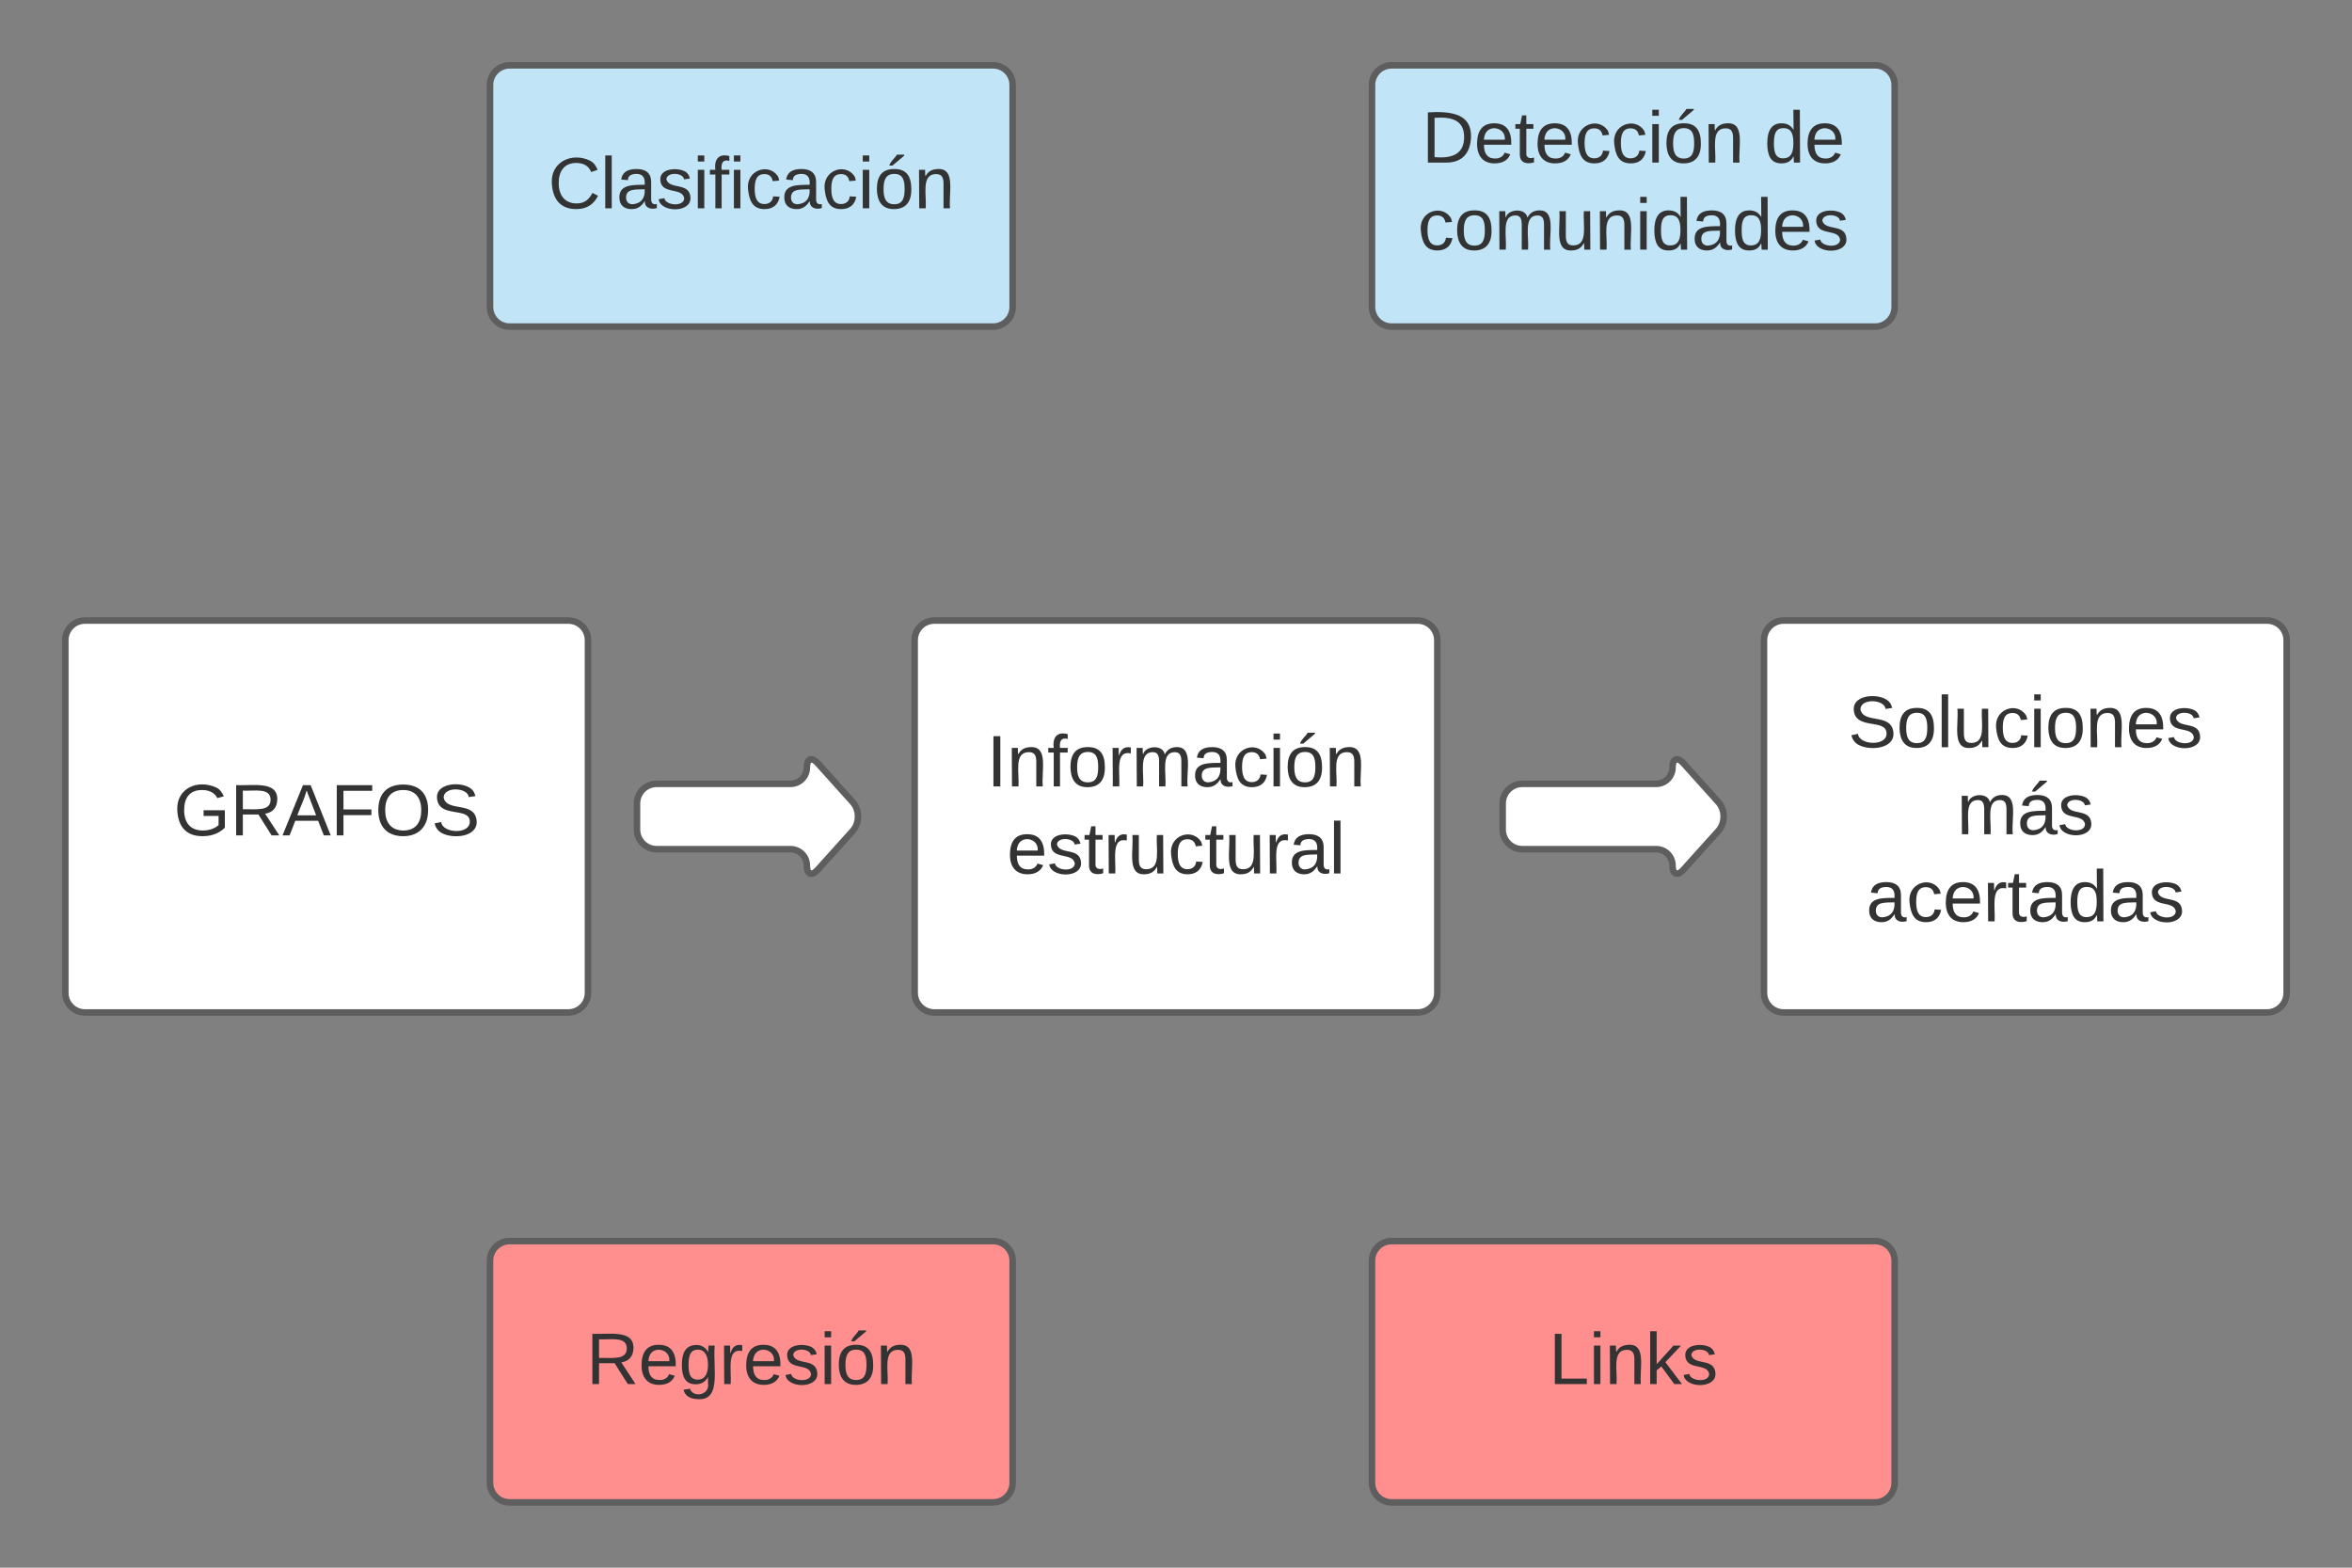<svg xmlns="http://www.w3.org/2000/svg" xmlns:xlink="http://www.w3.org/1999/xlink" xmlns:lucid="lucid" width="720" height="480"><rect width="100%" height="100%" fill="#808080" stroke="none"/><g transform="translate(-575.433 -421.417)" lucid:page-tab-id="zNTQ9FFSWw3p"><path d="M595.43 617.42c0-3.32 2.7-6 6-6h148c3.32 0 6 2.68 6 6v108c0 3.3-2.68 6-6 6h-148c-3.3 0-6-2.7-6-6z" stroke="#5e5e5e" stroke-width="2" fill="#fff"/><use xlink:href="#a" transform="matrix(1,0,0,1,607.433,623.417) translate(21.148 53.778)"/><path d="M855.43 617.42c0-3.32 2.7-6 6-6h148c3.32 0 6 2.68 6 6v108c0 3.3-2.68 6-6 6h-148c-3.3 0-6-2.7-6-6z" stroke="#5e5e5e" stroke-width="2" fill="#fff"/><use xlink:href="#b" transform="matrix(1,0,0,1,867.433,623.417) translate(10.068 38.778)"/><use xlink:href="#c" transform="matrix(1,0,0,1,867.433,623.417) translate(16.241 65.444)"/><path d="M1115.43 617.42c0-3.32 2.7-6 6-6h148c3.32 0 6 2.68 6 6v108c0 3.3-2.68 6-6 6h-148c-3.3 0-6-2.7-6-6z" stroke="#5e5e5e" stroke-width="2" fill="#fff"/><use xlink:href="#d" transform="matrix(1,0,0,1,1127.433,623.417) translate(13.741 26.778)"/><use xlink:href="#e" transform="matrix(1,0,0,1,1127.433,623.417) translate(47.043 53.444)"/><use xlink:href="#f" transform="matrix(1,0,0,1,1127.433,623.417) translate(19.265 80.111)"/><path d="M770.43 667.42c0-3.32 2.7-6 6-6h41c2.76 0 5-2.24 5-5s1.5-3.34 3.35-1.3l10.64 11.84c2.22 2.46 2.22 6.45 0 8.92l-10.64 11.82c-1.85 2.05-3.35 1.48-3.35-1.28s-2.24-5-5-5h-41c-3.3 0-6-2.7-6-6zM1035.43 667.42c0-3.32 2.7-6 6-6h41c2.76 0 5-2.24 5-5s1.5-3.34 3.35-1.3l10.64 11.84c2.22 2.46 2.22 6.45 0 8.92l-10.64 11.82c-1.85 2.05-3.35 1.48-3.35-1.28s-2.24-5-5-5h-41c-3.3 0-6-2.7-6-6z" stroke="#5e5e5e" stroke-width="2" fill="#fff"/><path d="M725.43 447.42c0-3.32 2.7-6 6-6h148c3.32 0 6 2.68 6 6v68c0 3.3-2.68 6-6 6h-148c-3.3 0-6-2.7-6-6z" stroke="#5e5e5e" stroke-width="2" fill="#c1e4f7"/><use xlink:href="#g" transform="matrix(1,0,0,1,737.433,453.417) translate(5.809 31.778)"/><path d="M725.43 807.42c0-3.32 2.7-6 6-6h148c3.32 0 6 2.68 6 6v68c0 3.3-2.68 6-6 6h-148c-3.3 0-6-2.7-6-6z" stroke="#5e5e5e" stroke-width="2" fill="#ff8f8f"/><use xlink:href="#h" transform="matrix(1,0,0,1,737.433,813.417) translate(17.475 31.778)"/><path d="M995.43 807.42c0-3.32 2.7-6 6-6h148c3.32 0 6 2.68 6 6v68c0 3.3-2.68 6-6 6h-148c-3.3 0-6-2.7-6-6z" stroke="#5e5e5e" stroke-width="2" fill="#ff8f8f"/><use xlink:href="#i" transform="matrix(1,0,0,1,1007.433,813.417) translate(42.105 31.778)"/><path d="M995.43 447.42c0-3.32 2.7-6 6-6h148c3.32 0 6 2.68 6 6v68c0 3.3-2.68 6-6 6h-148c-3.3 0-6-2.7-6-6z" stroke="#5e5e5e" stroke-width="2" fill="#c1e4f7"/><g><use xlink:href="#j" transform="matrix(1,0,0,1,1007.433,453.417) translate(3.247 17.778)"/><use xlink:href="#k" transform="matrix(1,0,0,1,1007.433,453.417) translate(108.062 17.778)"/><use xlink:href="#l" transform="matrix(1,0,0,1,1007.433,453.417) translate(2.012 44.444)"/></g><defs><path fill="#333" d="M143 4C61 4 22-44 18-125c-5-107 100-154 193-111 17 8 29 25 37 43l-32 9c-13-25-37-40-76-40-61 0-88 39-88 99 0 61 29 100 91 101 35 0 62-11 79-27v-45h-74v-28h105v86C228-13 192 4 143 4" id="m"/><path fill="#333" d="M233-177c-1 41-23 64-60 70L243 0h-38l-65-103H63V0H30v-248c88 3 205-21 203 71zM63-129c60-2 137 13 137-47 0-61-80-42-137-45v92" id="n"/><path fill="#333" d="M205 0l-28-72H64L36 0H1l101-248h38L239 0h-34zm-38-99l-47-123c-12 45-31 82-46 123h93" id="o"/><path fill="#333" d="M63-220v92h138v28H63V0H30v-248h175v28H63" id="p"/><path fill="#333" d="M140-251c81 0 123 46 123 126C263-46 219 4 140 4 59 4 17-45 17-125s42-126 123-126zm0 227c63 0 89-41 89-101s-29-99-89-99c-61 0-89 39-89 99S79-25 140-24" id="q"/><path fill="#333" d="M185-189c-5-48-123-54-124 2 14 75 158 14 163 119 3 78-121 87-175 55-17-10-28-26-33-46l33-7c5 56 141 63 141-1 0-78-155-14-162-118-5-82 145-84 179-34 5 7 8 16 11 25" id="r"/><g id="a"><use transform="matrix(0.062,0,0,0.062,0,0)" xlink:href="#m"/><use transform="matrix(0.062,0,0,0.062,17.284,0)" xlink:href="#n"/><use transform="matrix(0.062,0,0,0.062,33.272,0)" xlink:href="#o"/><use transform="matrix(0.062,0,0,0.062,48.086,0)" xlink:href="#p"/><use transform="matrix(0.062,0,0,0.062,61.605,0)" xlink:href="#q"/><use transform="matrix(0.062,0,0,0.062,78.889,0)" xlink:href="#r"/></g><path fill="#333" d="M33 0v-248h34V0H33" id="s"/><path fill="#333" d="M117-194c89-4 53 116 60 194h-32v-121c0-31-8-49-39-48C34-167 62-67 57 0H25l-1-190h30c1 10-1 24 2 32 11-22 29-35 61-36" id="t"/><path fill="#333" d="M101-234c-31-9-42 10-38 44h38v23H63V0H32v-167H5v-23h27c-7-52 17-82 69-68v24" id="u"/><path fill="#333" d="M100-194c62-1 85 37 85 99 1 63-27 99-86 99S16-35 15-95c0-66 28-99 85-99zM99-20c44 1 53-31 53-75 0-43-8-75-51-75s-53 32-53 75 10 74 51 75" id="v"/><path fill="#333" d="M114-163C36-179 61-72 57 0H25l-1-190h30c1 12-1 29 2 39 6-27 23-49 58-41v29" id="w"/><path fill="#333" d="M210-169c-67 3-38 105-44 169h-31v-121c0-29-5-50-35-48C34-165 62-65 56 0H25l-1-190h30c1 10-1 24 2 32 10-44 99-50 107 0 11-21 27-35 58-36 85-2 47 119 55 194h-31v-121c0-29-5-49-35-48" id="x"/><path fill="#333" d="M141-36C126-15 110 5 73 4 37 3 15-17 15-53c-1-64 63-63 125-63 3-35-9-54-41-54-24 1-41 7-42 31l-33-3c5-37 33-52 76-52 45 0 72 20 72 64v82c-1 20 7 32 28 27v20c-31 9-61-2-59-35zM48-53c0 20 12 33 32 33 41-3 63-29 60-74-43 2-92-5-92 41" id="y"/><path fill="#333" d="M96-169c-40 0-48 33-48 73s9 75 48 75c24 0 41-14 43-38l32 2c-6 37-31 61-74 61-59 0-76-41-82-99-10-93 101-131 147-64 4 7 5 14 7 22l-32 3c-4-21-16-35-41-35" id="z"/><path fill="#333" d="M24-231v-30h32v30H24zM24 0v-190h32V0H24" id="A"/><path fill="#333" d="M100-194c62-1 85 37 85 99 1 63-27 99-86 99S16-35 15-95c0-66 28-99 85-99zM99-20c44 1 53-31 53-75 0-43-8-75-51-75s-53 32-53 75 10 74 51 75zM76-211c8-23 27-35 38-54h36v5l-58 49H76" id="B"/><g id="b"><use transform="matrix(0.062,0,0,0.062,0,0)" xlink:href="#s"/><use transform="matrix(0.062,0,0,0.062,6.173,0)" xlink:href="#t"/><use transform="matrix(0.062,0,0,0.062,18.519,0)" xlink:href="#u"/><use transform="matrix(0.062,0,0,0.062,24.691,0)" xlink:href="#v"/><use transform="matrix(0.062,0,0,0.062,37.037,0)" xlink:href="#w"/><use transform="matrix(0.062,0,0,0.062,44.383,0)" xlink:href="#x"/><use transform="matrix(0.062,0,0,0.062,62.84,0)" xlink:href="#y"/><use transform="matrix(0.062,0,0,0.062,75.185,0)" xlink:href="#z"/><use transform="matrix(0.062,0,0,0.062,86.296,0)" xlink:href="#A"/><use transform="matrix(0.062,0,0,0.062,91.173,0)" xlink:href="#B"/><use transform="matrix(0.062,0,0,0.062,103.519,0)" xlink:href="#t"/></g><path fill="#333" d="M100-194c63 0 86 42 84 106H49c0 40 14 67 53 68 26 1 43-12 49-29l28 8c-11 28-37 45-77 45C44 4 14-33 15-96c1-61 26-98 85-98zm52 81c6-60-76-77-97-28-3 7-6 17-6 28h103" id="C"/><path fill="#333" d="M135-143c-3-34-86-38-87 0 15 53 115 12 119 90S17 21 10-45l28-5c4 36 97 45 98 0-10-56-113-15-118-90-4-57 82-63 122-42 12 7 21 19 24 35" id="D"/><path fill="#333" d="M59-47c-2 24 18 29 38 22v24C64 9 27 4 27-40v-127H5v-23h24l9-43h21v43h35v23H59v120" id="E"/><path fill="#333" d="M84 4C-5 8 30-112 23-190h32v120c0 31 7 50 39 49 72-2 45-101 50-169h31l1 190h-30c-1-10 1-25-2-33-11 22-28 36-60 37" id="F"/><path fill="#333" d="M24 0v-261h32V0H24" id="G"/><g id="c"><use transform="matrix(0.062,0,0,0.062,0,0)" xlink:href="#C"/><use transform="matrix(0.062,0,0,0.062,12.346,0)" xlink:href="#D"/><use transform="matrix(0.062,0,0,0.062,23.457,0)" xlink:href="#E"/><use transform="matrix(0.062,0,0,0.062,29.63,0)" xlink:href="#w"/><use transform="matrix(0.062,0,0,0.062,36.975,0)" xlink:href="#F"/><use transform="matrix(0.062,0,0,0.062,49.321,0)" xlink:href="#z"/><use transform="matrix(0.062,0,0,0.062,60.432,0)" xlink:href="#E"/><use transform="matrix(0.062,0,0,0.062,66.605,0)" xlink:href="#F"/><use transform="matrix(0.062,0,0,0.062,78.951,0)" xlink:href="#w"/><use transform="matrix(0.062,0,0,0.062,86.296,0)" xlink:href="#y"/><use transform="matrix(0.062,0,0,0.062,98.642,0)" xlink:href="#G"/></g><g id="d"><use transform="matrix(0.062,0,0,0.062,0,0)" xlink:href="#r"/><use transform="matrix(0.062,0,0,0.062,14.815,0)" xlink:href="#v"/><use transform="matrix(0.062,0,0,0.062,27.16,0)" xlink:href="#G"/><use transform="matrix(0.062,0,0,0.062,32.037,0)" xlink:href="#F"/><use transform="matrix(0.062,0,0,0.062,44.383,0)" xlink:href="#z"/><use transform="matrix(0.062,0,0,0.062,55.494,0)" xlink:href="#A"/><use transform="matrix(0.062,0,0,0.062,60.37,0)" xlink:href="#v"/><use transform="matrix(0.062,0,0,0.062,72.716,0)" xlink:href="#t"/><use transform="matrix(0.062,0,0,0.062,85.062,0)" xlink:href="#C"/><use transform="matrix(0.062,0,0,0.062,97.407,0)" xlink:href="#D"/></g><path fill="#333" d="M141-36C126-15 110 5 73 4 37 3 15-17 15-53c-1-64 63-63 125-63 3-35-9-54-41-54-24 1-41 7-42 31l-33-3c5-37 33-52 76-52 45 0 72 20 72 64v82c-1 20 7 32 28 27v20c-31 9-61-2-59-35zM48-53c0 20 12 33 32 33 41-3 63-29 60-74-43 2-92-5-92 41zm25-158c8-23 27-35 38-54h36v5l-58 49H73" id="H"/><g id="e"><use transform="matrix(0.062,0,0,0.062,0,0)" xlink:href="#x"/><use transform="matrix(0.062,0,0,0.062,18.457,0)" xlink:href="#H"/><use transform="matrix(0.062,0,0,0.062,30.802,0)" xlink:href="#D"/></g><path fill="#333" d="M85-194c31 0 48 13 60 33l-1-100h32l1 261h-30c-2-10 0-23-3-31C134-8 116 4 85 4 32 4 16-35 15-94c0-66 23-100 70-100zm9 24c-40 0-46 34-46 75 0 40 6 74 45 74 42 0 51-32 51-76 0-42-9-74-50-73" id="I"/><g id="f"><use transform="matrix(0.062,0,0,0.062,0,0)" xlink:href="#y"/><use transform="matrix(0.062,0,0,0.062,12.346,0)" xlink:href="#z"/><use transform="matrix(0.062,0,0,0.062,23.457,0)" xlink:href="#C"/><use transform="matrix(0.062,0,0,0.062,35.802,0)" xlink:href="#w"/><use transform="matrix(0.062,0,0,0.062,43.148,0)" xlink:href="#E"/><use transform="matrix(0.062,0,0,0.062,49.321,0)" xlink:href="#y"/><use transform="matrix(0.062,0,0,0.062,61.667,0)" xlink:href="#I"/><use transform="matrix(0.062,0,0,0.062,74.012,0)" xlink:href="#y"/><use transform="matrix(0.062,0,0,0.062,86.358,0)" xlink:href="#D"/></g><path fill="#333" d="M212-179c-10-28-35-45-73-45-59 0-87 40-87 99 0 60 29 101 89 101 43 0 62-24 78-52l27 14C228-24 195 4 139 4 59 4 22-46 18-125c-6-104 99-153 187-111 19 9 31 26 39 46" id="J"/><g id="g"><use transform="matrix(0.062,0,0,0.062,0,0)" xlink:href="#J"/><use transform="matrix(0.062,0,0,0.062,15.988,0)" xlink:href="#G"/><use transform="matrix(0.062,0,0,0.062,20.864,0)" xlink:href="#y"/><use transform="matrix(0.062,0,0,0.062,33.21,0)" xlink:href="#D"/><use transform="matrix(0.062,0,0,0.062,44.321,0)" xlink:href="#A"/><use transform="matrix(0.062,0,0,0.062,49.198,0)" xlink:href="#u"/><use transform="matrix(0.062,0,0,0.062,55.37,0)" xlink:href="#A"/><use transform="matrix(0.062,0,0,0.062,60.247,0)" xlink:href="#z"/><use transform="matrix(0.062,0,0,0.062,71.358,0)" xlink:href="#y"/><use transform="matrix(0.062,0,0,0.062,83.704,0)" xlink:href="#z"/><use transform="matrix(0.062,0,0,0.062,94.815,0)" xlink:href="#A"/><use transform="matrix(0.062,0,0,0.062,99.691,0)" xlink:href="#B"/><use transform="matrix(0.062,0,0,0.062,112.037,0)" xlink:href="#t"/></g><path fill="#333" d="M177-190C167-65 218 103 67 71c-23-6-38-20-44-43l32-5c15 47 100 32 89-28v-30C133-14 115 1 83 1 29 1 15-40 15-95c0-56 16-97 71-98 29-1 48 16 59 35 1-10 0-23 2-32h30zM94-22c36 0 50-32 50-73 0-42-14-75-50-75-39 0-46 34-46 75s6 73 46 73" id="K"/><g id="h"><use transform="matrix(0.062,0,0,0.062,0,0)" xlink:href="#n"/><use transform="matrix(0.062,0,0,0.062,15.988,0)" xlink:href="#C"/><use transform="matrix(0.062,0,0,0.062,28.333,0)" xlink:href="#K"/><use transform="matrix(0.062,0,0,0.062,40.679,0)" xlink:href="#w"/><use transform="matrix(0.062,0,0,0.062,48.025,0)" xlink:href="#C"/><use transform="matrix(0.062,0,0,0.062,60.37,0)" xlink:href="#D"/><use transform="matrix(0.062,0,0,0.062,71.481,0)" xlink:href="#A"/><use transform="matrix(0.062,0,0,0.062,76.358,0)" xlink:href="#B"/><use transform="matrix(0.062,0,0,0.062,88.704,0)" xlink:href="#t"/></g><path fill="#333" d="M30 0v-248h33v221h125V0H30" id="L"/><path fill="#333" d="M143 0L79-87 56-68V0H24v-261h32v163l83-92h37l-77 82L181 0h-38" id="M"/><g id="i"><use transform="matrix(0.062,0,0,0.062,0,0)" xlink:href="#L"/><use transform="matrix(0.062,0,0,0.062,12.346,0)" xlink:href="#A"/><use transform="matrix(0.062,0,0,0.062,17.222,0)" xlink:href="#t"/><use transform="matrix(0.062,0,0,0.062,29.568,0)" xlink:href="#M"/><use transform="matrix(0.062,0,0,0.062,40.679,0)" xlink:href="#D"/></g><path fill="#333" d="M30-248c118-7 216 8 213 122C240-48 200 0 122 0H30v-248zM63-27c89 8 146-16 146-99s-60-101-146-95v194" id="N"/><g id="j"><use transform="matrix(0.062,0,0,0.062,0,0)" xlink:href="#N"/><use transform="matrix(0.062,0,0,0.062,15.988,0)" xlink:href="#C"/><use transform="matrix(0.062,0,0,0.062,28.333,0)" xlink:href="#E"/><use transform="matrix(0.062,0,0,0.062,34.506,0)" xlink:href="#C"/><use transform="matrix(0.062,0,0,0.062,46.852,0)" xlink:href="#z"/><use transform="matrix(0.062,0,0,0.062,57.963,0)" xlink:href="#z"/><use transform="matrix(0.062,0,0,0.062,69.074,0)" xlink:href="#A"/><use transform="matrix(0.062,0,0,0.062,73.951,0)" xlink:href="#B"/><use transform="matrix(0.062,0,0,0.062,86.296,0)" xlink:href="#t"/></g><g id="k"><use transform="matrix(0.062,0,0,0.062,0,0)" xlink:href="#I"/><use transform="matrix(0.062,0,0,0.062,12.346,0)" xlink:href="#C"/></g><g id="l"><use transform="matrix(0.062,0,0,0.062,0,0)" xlink:href="#z"/><use transform="matrix(0.062,0,0,0.062,11.111,0)" xlink:href="#v"/><use transform="matrix(0.062,0,0,0.062,23.457,0)" xlink:href="#x"/><use transform="matrix(0.062,0,0,0.062,41.914,0)" xlink:href="#F"/><use transform="matrix(0.062,0,0,0.062,54.259,0)" xlink:href="#t"/><use transform="matrix(0.062,0,0,0.062,66.605,0)" xlink:href="#A"/><use transform="matrix(0.062,0,0,0.062,71.481,0)" xlink:href="#I"/><use transform="matrix(0.062,0,0,0.062,83.827,0)" xlink:href="#y"/><use transform="matrix(0.062,0,0,0.062,96.173,0)" xlink:href="#I"/><use transform="matrix(0.062,0,0,0.062,108.519,0)" xlink:href="#C"/><use transform="matrix(0.062,0,0,0.062,120.864,0)" xlink:href="#D"/></g></defs></g></svg>